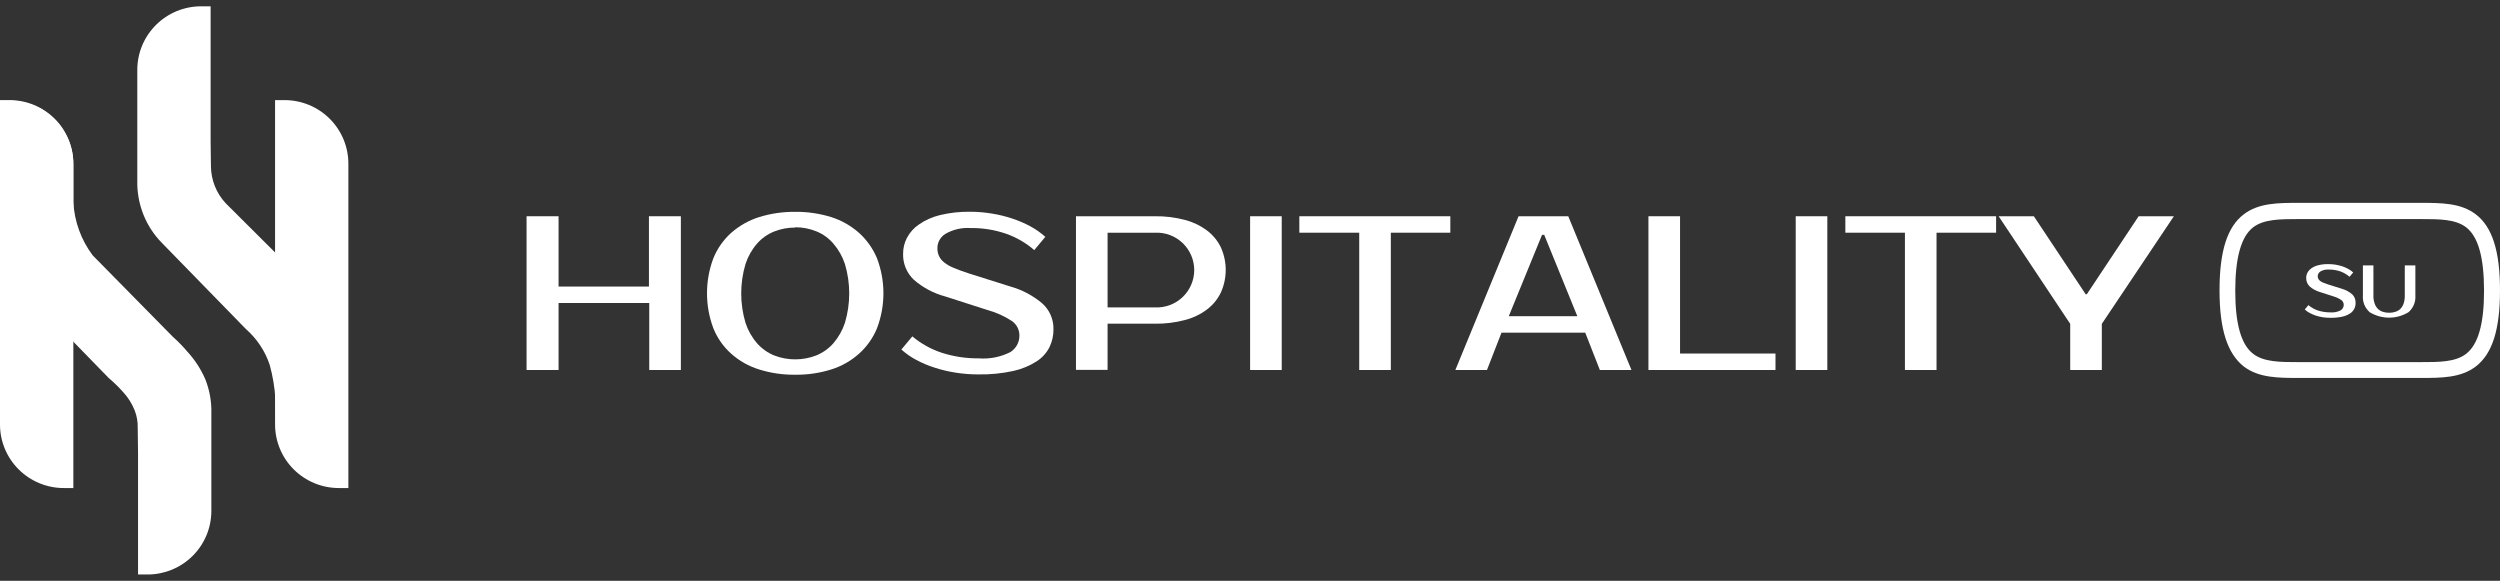 <svg width="198" height="46" viewBox="0 0 198 46" fill="none" xmlns="http://www.w3.org/2000/svg">
<rect x="0" y="0" width="198" height="46" fill="#333333" stroke="none"/>
<path fill-rule="evenodd" clip-rule="evenodd" d="M-0 7.929H0.753C1.416 7.928 2.074 8.058 2.687 8.311C3.301 8.564 3.858 8.935 4.328 9.402C4.798 9.87 5.17 10.425 5.424 11.036C5.679 11.647 5.809 12.302 5.809 12.964V38.653H5.056C4.392 38.654 3.734 38.523 3.121 38.27C2.507 38.017 1.949 37.646 1.48 37.178C1.01 36.71 0.637 36.155 0.383 35.543C0.129 34.931 -0.001 34.276 -0 33.614V7.929Z" fill="white"/>
<path fill-rule="evenodd" clip-rule="evenodd" d="M26.003 24.197L17.867 16.089C17.13 15.295 16.717 14.255 16.707 13.174L16.681 11.174V0.5H15.928C14.587 0.5 13.302 1.03 12.354 1.975C11.407 2.919 10.874 4.2 10.874 5.535V13.722V14.663C10.9 15.478 11.07 16.282 11.375 17.038C11.703 17.847 12.185 18.585 12.795 19.211L19.478 26.062C20.347 26.824 20.997 27.803 21.361 28.898C21.601 29.769 21.751 30.661 21.809 31.562C21.877 32.575 21.809 33.036 21.929 33.063C22.344 33.164 23.782 29.074 23.782 29.074L22.634 27.574L26.003 24.197Z" fill="white"/>
<path d="M16.253 30.02C15.905 29.222 15.425 28.488 14.834 27.847C14.478 27.425 14.091 27.029 13.678 26.662L7.341 20.224C6.424 19.002 5.891 17.537 5.809 16.014V15.132V13.631V13.012C5.809 11.677 5.276 10.396 4.329 9.452C3.381 8.508 2.096 7.977 0.756 7.977H0.002V16.817V18.524C0.047 20.225 0.731 21.848 1.919 23.071L8.595 29.922C8.629 29.956 8.768 30.072 8.949 30.237C9.234 30.495 9.505 30.77 9.758 31.059C10.15 31.483 10.459 31.975 10.669 32.511C10.839 32.95 10.92 33.418 10.907 33.888L10.933 35.884V45.5H11.686C13.026 45.5 14.312 44.969 15.259 44.025C16.207 43.081 16.739 41.8 16.739 40.465V33.336C16.739 33.021 16.739 32.706 16.739 32.395C16.72 31.581 16.556 30.776 16.253 30.02Z" fill="white"/>
<path fill-rule="evenodd" clip-rule="evenodd" d="M21.781 7.929H22.534C23.198 7.928 23.856 8.058 24.469 8.311C25.083 8.564 25.64 8.935 26.11 9.402C26.579 9.87 26.952 10.425 27.206 11.036C27.46 11.647 27.591 12.302 27.591 12.964V38.653H26.838C26.174 38.653 25.517 38.523 24.904 38.269C24.29 38.016 23.733 37.645 23.264 37.177C22.794 36.709 22.422 36.154 22.169 35.542C21.915 34.931 21.785 34.276 21.785 33.614V7.929H21.781Z" fill="white"/>
<path fill-rule="evenodd" clip-rule="evenodd" d="M196.092 16.983C194.897 16.067 193.345 16.067 191.712 16.067H182.075C180.43 16.067 178.878 16.067 177.695 16.983C176.394 17.981 175.787 19.895 175.787 23C175.787 26.105 176.412 27.988 177.695 29.017C178.89 29.933 180.442 29.933 182.075 29.933H191.712C193.351 29.933 194.903 29.933 196.092 29.017C197.393 28.013 198 26.105 198 23C198 19.895 197.393 17.981 196.092 16.983ZM195.322 28.019C194.471 28.68 193.188 28.68 191.705 28.68H182.069C180.586 28.68 179.303 28.68 178.446 28.019C177.495 27.29 177.032 25.644 177.032 23.031C177.032 20.419 177.495 18.741 178.446 18.006C179.303 17.351 180.586 17.351 182.069 17.351H191.705C193.188 17.351 194.471 17.351 195.322 18.006C196.273 18.741 196.736 20.381 196.736 23.031C196.736 25.681 196.261 27.29 195.322 28.019Z" fill="white"/>
<path d="M53.924 17.127V29.304H51.421V23.998H44.238V29.304H41.704V17.127H44.238V22.695H51.396V17.127H53.924Z" fill="white"/>
<path d="M62.978 16.777C63.947 16.767 64.912 16.908 65.838 17.195C66.649 17.454 67.397 17.879 68.034 18.442C68.654 19.002 69.141 19.692 69.461 20.462C70.136 22.244 70.136 24.211 69.461 25.993C69.145 26.765 68.657 27.456 68.034 28.013C67.4 28.58 66.651 29.006 65.838 29.26C64.913 29.55 63.947 29.691 62.978 29.678C62.009 29.69 61.043 29.549 60.118 29.26C59.301 29.007 58.547 28.582 57.91 28.013C57.288 27.457 56.804 26.766 56.495 25.993C55.828 24.209 55.828 22.246 56.495 20.462C56.807 19.691 57.291 19 57.91 18.442C58.55 17.878 59.303 17.453 60.118 17.195C61.044 16.909 62.009 16.768 62.978 16.777ZM62.978 18.024C62.408 18.019 61.843 18.125 61.313 18.336C60.793 18.543 60.33 18.87 59.962 19.29C59.548 19.765 59.236 20.319 59.042 20.917C58.592 22.433 58.592 24.047 59.042 25.563C59.236 26.161 59.548 26.715 59.962 27.19C60.331 27.61 60.794 27.939 61.313 28.15C62.386 28.566 63.576 28.566 64.649 28.15C65.168 27.939 65.631 27.61 66 27.19C66.412 26.713 66.724 26.16 66.92 25.563C67.371 24.047 67.371 22.433 66.92 20.917C66.724 20.32 66.412 19.767 66 19.29C65.64 18.87 65.186 18.541 64.674 18.33C64.136 18.109 63.56 17.996 62.978 17.999V18.024Z" fill="white"/>
<path d="M83.434 26.086C83.439 26.572 83.332 27.052 83.121 27.489C82.889 27.95 82.537 28.34 82.101 28.618C81.539 28.975 80.918 29.233 80.267 29.378C79.359 29.576 78.431 29.668 77.502 29.653C76.896 29.655 76.291 29.609 75.693 29.515C75.124 29.427 74.564 29.294 74.016 29.116C73.507 28.955 73.015 28.747 72.546 28.493C72.129 28.27 71.74 27.998 71.388 27.682L72.258 26.641C72.943 27.218 73.734 27.658 74.586 27.938C75.527 28.241 76.512 28.391 77.502 28.381C78.365 28.45 79.231 28.282 80.005 27.894C80.234 27.755 80.422 27.557 80.551 27.322C80.679 27.086 80.743 26.822 80.737 26.554C80.736 26.336 80.683 26.121 80.583 25.927C80.483 25.733 80.338 25.565 80.161 25.438C79.56 25.039 78.899 24.74 78.202 24.552L74.867 23.48C73.941 23.233 73.084 22.777 72.364 22.146C72.087 21.88 71.869 21.558 71.724 21.203C71.58 20.847 71.512 20.465 71.526 20.082C71.525 19.648 71.63 19.22 71.832 18.835C72.057 18.409 72.383 18.044 72.784 17.775C73.283 17.432 73.841 17.183 74.429 17.039C75.222 16.848 76.035 16.758 76.851 16.771C77.421 16.772 77.99 16.82 78.553 16.914C79.106 17.001 79.65 17.134 80.18 17.313C80.68 17.477 81.163 17.686 81.625 17.937C82.045 18.164 82.435 18.441 82.789 18.76L81.913 19.808C81.257 19.238 80.499 18.798 79.679 18.511C78.77 18.198 77.813 18.046 76.851 18.062C76.165 18.017 75.481 18.175 74.886 18.517C74.689 18.634 74.527 18.801 74.414 19C74.301 19.198 74.241 19.423 74.242 19.652C74.238 19.866 74.28 20.079 74.367 20.275C74.462 20.472 74.601 20.645 74.773 20.78C75.005 20.962 75.262 21.109 75.537 21.217C75.85 21.354 76.238 21.491 76.707 21.647L80.03 22.694C80.948 22.953 81.802 23.404 82.532 24.016C82.825 24.275 83.058 24.594 83.213 24.952C83.369 25.309 83.444 25.697 83.434 26.086Z" fill="white"/>
<path d="M91.474 17.127C92.268 17.115 93.059 17.212 93.827 17.413C94.462 17.575 95.059 17.859 95.585 18.249C96.053 18.598 96.43 19.053 96.686 19.577C96.944 20.143 97.077 20.757 97.077 21.379C97.077 22 96.944 22.615 96.686 23.181C96.432 23.707 96.054 24.164 95.585 24.515C95.061 24.907 94.463 25.191 93.827 25.351C93.059 25.552 92.268 25.648 91.474 25.637H87.72V29.291H85.217V17.127H91.474ZM87.72 18.43V24.347H91.474C91.876 24.365 92.276 24.302 92.653 24.162C93.029 24.021 93.373 23.806 93.663 23.53C93.954 23.253 94.185 22.921 94.343 22.553C94.501 22.185 94.583 21.788 94.583 21.388C94.583 20.988 94.501 20.591 94.343 20.223C94.185 19.855 93.954 19.523 93.663 19.246C93.373 18.97 93.029 18.755 92.653 18.614C92.276 18.474 91.876 18.411 91.474 18.43H87.72Z" fill="white"/>
<path d="M101.512 29.304H99.009V17.127H101.512V29.304Z" fill="white"/>
<path d="M114.866 18.43H110.154V29.304H107.651V18.43H102.908V17.127H114.866V18.43Z" fill="white"/>
<path d="M124.206 17.127L129.212 29.304H126.709L125.551 26.348H118.918L117.767 29.304H115.264L120.27 17.127H124.206ZM119.494 25.045H124.926L122.304 18.604H122.128L119.494 25.045Z" fill="white"/>
<path d="M140.619 28V29.304H130.557V17.127H133.06V28H140.619Z" fill="white"/>
<path d="M144.724 29.304H142.221V17.127H144.724V29.304Z" fill="white"/>
<path d="M158.091 18.43H153.373V29.304H150.87V18.43H146.152V17.127H158.091V18.43Z" fill="white"/>
<path d="M166.464 25.65V29.304H163.961V25.65L158.292 17.127H161.082L165.187 23.306H165.275L169.38 17.127H172.17L166.464 25.65Z" fill="white"/>
<path d="M186.562 23.991C186.564 24.151 186.53 24.309 186.461 24.453C186.384 24.605 186.268 24.735 186.124 24.827C185.932 24.949 185.72 25.036 185.498 25.083C185.197 25.145 184.891 25.174 184.584 25.17C184.375 25.173 184.165 25.158 183.958 25.126C183.772 25.096 183.588 25.053 183.408 24.995C183.24 24.937 183.077 24.866 182.92 24.783C182.781 24.709 182.653 24.617 182.538 24.509L182.826 24.166C183.052 24.357 183.314 24.503 183.596 24.596C183.907 24.694 184.232 24.742 184.559 24.74C184.844 24.765 185.131 24.708 185.385 24.578C185.46 24.53 185.521 24.465 185.562 24.387C185.604 24.31 185.625 24.223 185.623 24.135C185.623 24.063 185.606 23.992 185.573 23.928C185.541 23.865 185.493 23.809 185.435 23.767C185.244 23.635 185.033 23.536 184.809 23.474L183.746 23.131C183.443 23.045 183.163 22.894 182.926 22.688C182.835 22.6 182.764 22.494 182.717 22.377C182.669 22.26 182.647 22.135 182.651 22.009C182.65 21.865 182.684 21.724 182.751 21.597C182.827 21.458 182.934 21.339 183.064 21.248C183.229 21.132 183.417 21.049 183.614 21.005C183.874 20.94 184.141 20.911 184.409 20.918C184.598 20.916 184.786 20.931 184.972 20.961C185.155 20.991 185.335 21.035 185.51 21.092C185.677 21.148 185.839 21.219 185.992 21.304C186.13 21.38 186.258 21.472 186.374 21.578L186.086 21.921C185.868 21.735 185.618 21.589 185.348 21.491C185.045 21.392 184.728 21.344 184.409 21.348C184.19 21.336 183.973 21.388 183.783 21.497C183.718 21.535 183.664 21.588 183.625 21.653C183.587 21.717 183.566 21.79 183.564 21.865C183.561 21.936 183.576 22.007 183.608 22.071C183.636 22.138 183.682 22.196 183.739 22.239C183.815 22.3 183.899 22.348 183.99 22.383L184.378 22.526L185.473 22.869C185.773 22.956 186.053 23.105 186.292 23.306C186.384 23.394 186.455 23.501 186.501 23.62C186.548 23.738 186.568 23.865 186.562 23.991Z" fill="white"/>
<path d="M189.22 24.771C189.392 24.774 189.564 24.747 189.727 24.69C189.875 24.643 190.01 24.562 190.121 24.453C190.233 24.331 190.319 24.186 190.371 24.029C190.434 23.827 190.464 23.616 190.459 23.405V21.017H191.297V23.405C191.316 23.653 191.276 23.901 191.182 24.13C191.087 24.36 190.94 24.564 190.753 24.727C190.29 25.009 189.759 25.158 189.217 25.158C188.675 25.158 188.143 25.009 187.68 24.727C187.494 24.564 187.348 24.359 187.254 24.13C187.161 23.9 187.122 23.652 187.142 23.405V21.017H187.975V23.405C187.968 23.617 188 23.828 188.068 24.029C188.118 24.187 188.204 24.332 188.319 24.453C188.428 24.561 188.561 24.642 188.707 24.69C188.871 24.747 189.045 24.774 189.22 24.771Z" fill="white"/>
</svg>
